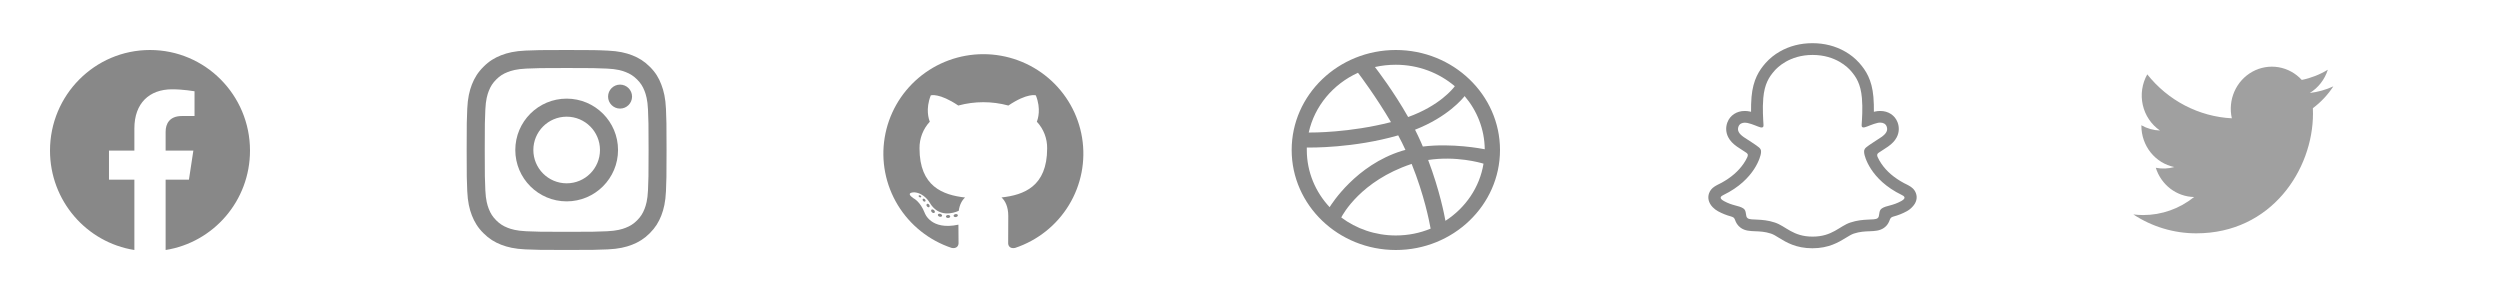 <svg width="300" height="36" viewBox="0 0 300 36" fill="none" xmlns="http://www.w3.org/2000/svg">
<rect width="300" height="36" fill="white"/>
<rect width="36" height="36" rx="18" fill="white" fill-opacity="0.5"/>
<rect x="50" width="36" height="36" rx="18" fill="white" fill-opacity="0.5"/>
<rect x="100" width="36" height="36" rx="18" fill="white" fill-opacity="0.5"/>
<rect x="150" width="36" height="36" rx="18" fill="white" fill-opacity="0.5"/>
<rect x="200" width="36" height="36" rx="18" fill="white" fill-opacity="0.5"/>
<rect x="250" width="36" height="36" rx="18" fill="white" fill-opacity="0.5"/>
<path d="M30 18.073C30 11.405 24.627 6 18 6C11.373 6 6 11.405 6 18.073C6 24.099 10.388 29.094 16.125 30V21.563H13.078V18.073H16.125V15.413C16.125 12.387 17.917 10.716 20.658 10.716C21.97 10.716 23.344 10.952 23.344 10.952V13.923H21.831C20.34 13.923 19.875 14.854 19.875 15.81V18.073H23.203L22.671 21.563H19.875V30C25.612 29.094 30 24.099 30 18.073Z" fill="#888888"/>
<path d="M68 8.161C71.206 8.161 71.586 8.175 72.847 8.231C74.019 8.283 74.652 8.48 75.073 8.644C75.631 8.859 76.034 9.122 76.452 9.539C76.873 9.961 77.131 10.359 77.347 10.917C77.511 11.339 77.708 11.977 77.759 13.144C77.816 14.409 77.83 14.789 77.83 17.991C77.83 21.197 77.816 21.577 77.759 22.837C77.708 24.009 77.511 24.642 77.347 25.064C77.131 25.622 76.869 26.025 76.452 26.442C76.03 26.864 75.631 27.122 75.073 27.337C74.652 27.502 74.014 27.698 72.847 27.75C71.581 27.806 71.202 27.82 68 27.82C64.794 27.82 64.414 27.806 63.153 27.75C61.981 27.698 61.348 27.502 60.927 27.337C60.369 27.122 59.966 26.859 59.548 26.442C59.127 26.02 58.869 25.622 58.653 25.064C58.489 24.642 58.292 24.005 58.241 22.837C58.184 21.572 58.17 21.192 58.17 17.991C58.17 14.784 58.184 14.405 58.241 13.144C58.292 11.972 58.489 11.339 58.653 10.917C58.869 10.359 59.131 9.956 59.548 9.539C59.97 9.117 60.369 8.859 60.927 8.644C61.348 8.48 61.986 8.283 63.153 8.231C64.414 8.175 64.794 8.161 68 8.161ZM68 6C64.742 6 64.334 6.014 63.055 6.07C61.78 6.127 60.903 6.333 60.144 6.628C59.352 6.938 58.681 7.345 58.016 8.016C57.345 8.681 56.938 9.352 56.628 10.139C56.333 10.903 56.127 11.775 56.07 13.05C56.014 14.334 56 14.742 56 18C56 21.258 56.014 21.666 56.07 22.945C56.127 24.22 56.333 25.097 56.628 25.856C56.938 26.648 57.345 27.319 58.016 27.984C58.681 28.65 59.352 29.062 60.139 29.367C60.903 29.663 61.775 29.869 63.05 29.925C64.33 29.981 64.737 29.995 67.995 29.995C71.253 29.995 71.661 29.981 72.941 29.925C74.216 29.869 75.092 29.663 75.852 29.367C76.639 29.062 77.309 28.65 77.975 27.984C78.641 27.319 79.053 26.648 79.358 25.861C79.653 25.097 79.859 24.225 79.916 22.95C79.972 21.67 79.986 21.262 79.986 18.005C79.986 14.747 79.972 14.339 79.916 13.059C79.859 11.784 79.653 10.908 79.358 10.148C79.062 9.352 78.655 8.681 77.984 8.016C77.319 7.35 76.648 6.938 75.861 6.633C75.097 6.338 74.225 6.131 72.95 6.075C71.666 6.014 71.258 6 68 6Z" fill="#888888"/>
<path d="M68 11.836C64.597 11.836 61.836 14.597 61.836 18C61.836 21.403 64.597 24.164 68 24.164C71.403 24.164 74.164 21.403 74.164 18C74.164 14.597 71.403 11.836 68 11.836ZM68 21.998C65.792 21.998 64.002 20.208 64.002 18C64.002 15.792 65.792 14.002 68 14.002C70.208 14.002 71.998 15.792 71.998 18C71.998 20.208 70.208 21.998 68 21.998Z" fill="#888888"/>
<path d="M75.847 11.592C75.847 12.389 75.2 13.031 74.408 13.031C73.611 13.031 72.969 12.384 72.969 11.592C72.969 10.795 73.616 10.153 74.408 10.153C75.2 10.153 75.847 10.8 75.847 11.592Z" fill="#888888"/>
<g clip-path="url(#clip0_411_98)">
<path fill-rule="evenodd" clip-rule="evenodd" d="M118 6.5C115.151 6.501 112.396 7.51 110.227 9.347C108.058 11.183 106.616 13.726 106.16 16.522C105.703 19.318 106.262 22.184 107.736 24.608C109.21 27.032 111.503 28.856 114.205 29.753C114.801 29.864 115.026 29.494 115.026 29.18C115.026 28.866 115.014 27.955 115.01 26.959C111.671 27.68 110.966 25.55 110.966 25.55C110.422 24.167 109.635 23.804 109.635 23.804C108.546 23.065 109.716 23.079 109.716 23.079C110.922 23.164 111.556 24.31 111.556 24.31C112.625 26.133 114.364 25.606 115.047 25.298C115.155 24.525 115.467 24 115.81 23.701C113.144 23.401 110.342 22.377 110.342 17.805C110.326 16.62 110.768 15.473 111.578 14.603C111.455 14.302 111.043 13.089 111.695 11.441C111.695 11.441 112.703 11.121 114.996 12.664C116.963 12.13 119.038 12.13 121.005 12.664C123.296 11.121 124.301 11.441 124.301 11.441C124.955 13.085 124.544 14.298 124.421 14.603C125.233 15.473 125.677 16.622 125.658 17.809C125.658 22.391 122.851 23.401 120.18 23.695C120.609 24.067 120.993 24.792 120.993 25.906C120.993 27.503 120.979 28.787 120.979 29.18C120.979 29.498 121.195 29.869 121.804 29.753C124.506 28.856 126.799 27.032 128.273 24.607C129.747 22.183 130.305 19.316 129.849 16.52C129.392 13.724 127.949 11.18 125.779 9.345C123.609 7.509 120.853 6.501 118.004 6.5H118Z" fill="#888888"/>
<path d="M110.544 23.632C110.519 23.691 110.423 23.709 110.346 23.668C110.268 23.626 110.211 23.549 110.238 23.488C110.266 23.427 110.36 23.411 110.437 23.452C110.515 23.494 110.574 23.573 110.544 23.632Z" fill="#888888"/>
<path d="M111.031 24.171C110.99 24.192 110.943 24.198 110.898 24.188C110.853 24.178 110.813 24.152 110.785 24.116C110.707 24.033 110.691 23.919 110.751 23.867C110.811 23.816 110.918 23.84 110.996 23.922C111.073 24.005 111.091 24.12 111.031 24.171Z" fill="#888888"/>
<path d="M111.504 24.857C111.431 24.908 111.306 24.857 111.236 24.754C111.217 24.736 111.201 24.714 111.191 24.689C111.181 24.665 111.175 24.639 111.175 24.612C111.175 24.585 111.181 24.559 111.191 24.535C111.201 24.51 111.217 24.488 111.236 24.47C111.31 24.42 111.435 24.47 111.504 24.57C111.574 24.671 111.576 24.806 111.504 24.857V24.857Z" fill="#888888"/>
<path d="M112.146 25.521C112.08 25.594 111.947 25.574 111.838 25.475C111.729 25.377 111.703 25.242 111.769 25.171C111.834 25.1 111.967 25.12 112.08 25.217C112.194 25.313 112.216 25.45 112.146 25.521V25.521Z" fill="#888888"/>
<path d="M113.046 25.908C113.016 26.001 112.881 26.042 112.746 26.003C112.611 25.963 112.522 25.853 112.547 25.758C112.573 25.663 112.71 25.62 112.847 25.663C112.985 25.707 113.072 25.811 113.046 25.908Z" fill="#888888"/>
<path d="M114.028 25.975C114.028 26.072 113.917 26.155 113.773 26.157C113.63 26.159 113.513 26.08 113.513 25.983C113.513 25.886 113.624 25.803 113.768 25.801C113.911 25.799 114.028 25.877 114.028 25.975Z" fill="#888888"/>
<path d="M114.942 25.823C114.96 25.92 114.86 26.021 114.717 26.044C114.574 26.068 114.449 26.011 114.431 25.916C114.413 25.821 114.517 25.718 114.656 25.693C114.795 25.667 114.924 25.726 114.942 25.823Z" fill="#888888"/>
</g>
<path fill-rule="evenodd" clip-rule="evenodd" d="M167.5 6C160.599 6 155 11.375 155 18C155 24.625 160.599 30 167.5 30C174.387 30 180 24.625 180 18C180 11.375 174.387 6 167.5 6ZM175.756 11.531C177.248 13.275 178.143 15.501 178.17 17.909C177.817 17.844 174.292 17.154 170.74 17.584C170.659 17.414 170.591 17.232 170.51 17.05C170.293 16.555 170.049 16.048 169.805 15.566C173.736 14.03 175.526 11.818 175.756 11.531ZM167.5 7.77C170.211 7.77 172.692 8.746 174.577 10.347C174.387 10.607 172.774 12.677 168.978 14.043C167.229 10.959 165.29 8.434 164.992 8.043C165.792 7.861 166.632 7.77 167.5 7.77ZM162.958 8.733C163.243 9.098 165.141 11.636 166.917 14.655C161.928 15.931 157.522 15.905 157.047 15.905C157.739 12.729 159.976 10.087 162.958 8.733ZM156.817 18.013C156.817 17.909 156.817 17.805 156.817 17.701C157.278 17.714 162.457 17.779 167.785 16.243C168.097 16.816 168.381 17.401 168.652 17.987C168.517 18.026 168.368 18.065 168.232 18.104C162.728 19.809 159.799 24.468 159.555 24.859C157.861 23.05 156.817 20.642 156.817 18.013ZM167.5 28.256C165.032 28.256 162.755 27.449 160.952 26.095C161.142 25.718 163.311 21.709 169.33 19.692C169.357 19.679 169.371 19.679 169.398 19.666C170.903 23.401 171.513 26.538 171.676 27.436C170.388 27.97 168.978 28.256 167.5 28.256ZM173.452 26.499C173.343 25.874 172.774 22.881 171.377 19.197C174.726 18.69 177.655 19.523 178.021 19.64C177.56 22.49 175.851 24.95 173.452 26.499Z" fill="#888888"/>
<path d="M229.91 23.185C229.737 22.713 229.405 22.457 229.029 22.253C228.958 22.215 228.895 22.176 228.837 22.151C228.722 22.093 228.607 22.036 228.492 21.979C227.318 21.353 226.398 20.574 225.766 19.642C225.588 19.38 225.428 19.099 225.3 18.812C225.243 18.659 225.249 18.569 225.288 18.486C225.326 18.423 225.377 18.372 225.441 18.327C225.645 18.193 225.849 18.059 225.99 17.969C226.239 17.803 226.443 17.676 226.571 17.586C227.05 17.248 227.388 16.89 227.599 16.488C227.899 15.927 227.937 15.269 227.707 14.675C227.388 13.833 226.596 13.316 225.632 13.316C225.428 13.316 225.23 13.335 225.026 13.379C224.975 13.392 224.917 13.405 224.866 13.418C224.873 12.843 224.86 12.237 224.809 11.636C224.63 9.536 223.89 8.438 223.123 7.564C222.632 7.014 222.057 6.548 221.413 6.185C220.251 5.521 218.929 5.182 217.493 5.182C216.056 5.182 214.741 5.521 213.579 6.185C212.935 6.548 212.36 7.014 211.869 7.564C211.103 8.438 210.368 9.543 210.183 11.636C210.132 12.237 210.119 12.843 210.126 13.418C210.075 13.405 210.024 13.392 209.966 13.379C209.768 13.335 209.564 13.316 209.366 13.316C208.402 13.316 207.61 13.839 207.291 14.675C207.061 15.269 207.1 15.927 207.4 16.488C207.61 16.89 207.949 17.248 208.428 17.586C208.555 17.676 208.753 17.803 209.009 17.969C209.143 18.059 209.341 18.186 209.538 18.314C209.609 18.359 209.666 18.416 209.711 18.486C209.749 18.569 209.755 18.659 209.692 18.825C209.564 19.106 209.411 19.38 209.232 19.636C208.613 20.542 207.719 21.314 206.583 21.934C205.983 22.253 205.357 22.464 205.089 23.185C204.891 23.728 205.019 24.34 205.523 24.864C205.708 25.055 205.925 25.221 206.161 25.349C206.653 25.617 207.176 25.828 207.725 25.975C207.84 26.007 207.942 26.051 208.038 26.115C208.223 26.275 208.198 26.517 208.44 26.875C208.562 27.06 208.721 27.22 208.9 27.347C209.417 27.705 209.998 27.724 210.611 27.75C211.166 27.769 211.792 27.794 212.513 28.03C212.813 28.126 213.12 28.318 213.477 28.541C214.339 29.071 215.514 29.792 217.486 29.792C219.459 29.792 220.64 29.065 221.508 28.535C221.866 28.318 222.172 28.126 222.46 28.03C223.175 27.794 223.807 27.769 224.362 27.75C224.975 27.724 225.556 27.705 226.073 27.347C226.29 27.194 226.469 27.003 226.596 26.773C226.775 26.473 226.769 26.262 226.935 26.115C227.024 26.051 227.126 26.007 227.228 25.981C227.777 25.834 228.314 25.624 228.812 25.349C229.061 25.215 229.29 25.036 229.482 24.826L229.488 24.819C229.986 24.309 230.108 23.709 229.91 23.185ZM228.16 24.123C227.094 24.711 226.379 24.647 225.83 25.005C225.358 25.305 225.639 25.956 225.3 26.192C224.879 26.479 223.641 26.173 222.045 26.703C220.723 27.137 219.887 28.394 217.512 28.394C215.137 28.394 214.32 27.143 212.979 26.703C211.383 26.173 210.145 26.485 209.724 26.192C209.385 25.956 209.66 25.305 209.194 25.005C208.638 24.647 207.93 24.711 206.864 24.123C206.18 23.747 206.57 23.517 206.793 23.409C210.662 21.538 211.281 18.646 211.307 18.429C211.339 18.167 211.377 17.963 211.09 17.701C210.815 17.446 209.59 16.686 209.245 16.45C208.683 16.054 208.434 15.665 208.619 15.18C208.747 14.848 209.06 14.72 209.385 14.72C209.487 14.72 209.59 14.733 209.692 14.752C210.311 14.886 210.911 15.192 211.256 15.282C211.3 15.294 211.339 15.301 211.383 15.301C211.569 15.301 211.632 15.205 211.62 14.994C211.581 14.318 211.486 13.003 211.594 11.771C211.741 10.079 212.284 9.236 212.935 8.496C213.248 8.138 214.709 6.593 217.512 6.593C220.315 6.593 221.776 8.132 222.089 8.489C222.74 9.23 223.283 10.072 223.43 11.764C223.538 12.996 223.443 14.311 223.398 14.988C223.385 15.211 223.449 15.294 223.634 15.294C223.679 15.294 223.717 15.288 223.762 15.275C224.107 15.192 224.707 14.88 225.326 14.745C225.428 14.72 225.53 14.713 225.632 14.713C225.958 14.713 226.271 14.841 226.398 15.173C226.584 15.658 226.335 16.048 225.773 16.444C225.434 16.68 224.209 17.439 223.928 17.695C223.641 17.957 223.679 18.161 223.711 18.423C223.736 18.64 224.356 21.532 228.224 23.402C228.454 23.511 228.837 23.747 228.16 24.123Z" fill="#888888"/>
<path opacity="0.8" d="M263.55 28C272.605 28 277.558 20.305 277.558 13.633C277.558 13.417 277.554 13.196 277.544 12.979C278.508 12.265 279.339 11.379 280 10.365C279.103 10.775 278.15 11.042 277.174 11.158C278.201 10.527 278.971 9.535 279.339 8.366C278.373 8.953 277.316 9.367 276.213 9.591C275.471 8.782 274.489 8.246 273.42 8.066C272.35 7.887 271.253 8.074 270.298 8.598C269.342 9.122 268.582 9.954 268.134 10.966C267.686 11.978 267.575 13.113 267.82 14.196C265.862 14.095 263.948 13.574 262.2 12.665C260.452 11.757 258.91 10.482 257.673 8.923C257.044 10.035 256.852 11.35 257.135 12.602C257.418 13.853 258.155 14.948 259.196 15.662C258.415 15.636 257.65 15.421 256.966 15.032V15.095C256.965 16.261 257.358 17.392 258.078 18.294C258.799 19.197 259.801 19.816 260.916 20.046C260.192 20.25 259.432 20.279 258.695 20.133C259.009 21.136 259.622 22.014 260.446 22.643C261.27 23.272 262.265 23.621 263.292 23.642C261.548 25.047 259.394 25.809 257.177 25.806C256.783 25.805 256.39 25.78 256 25.732C258.253 27.214 260.874 28.001 263.55 28Z" fill="#888888"/>
<defs>
<clipPath id="clip0_411_98">
<rect width="24" height="24" fill="white" transform="translate(106 6)"/>
</clipPath>
</defs>
</svg>
